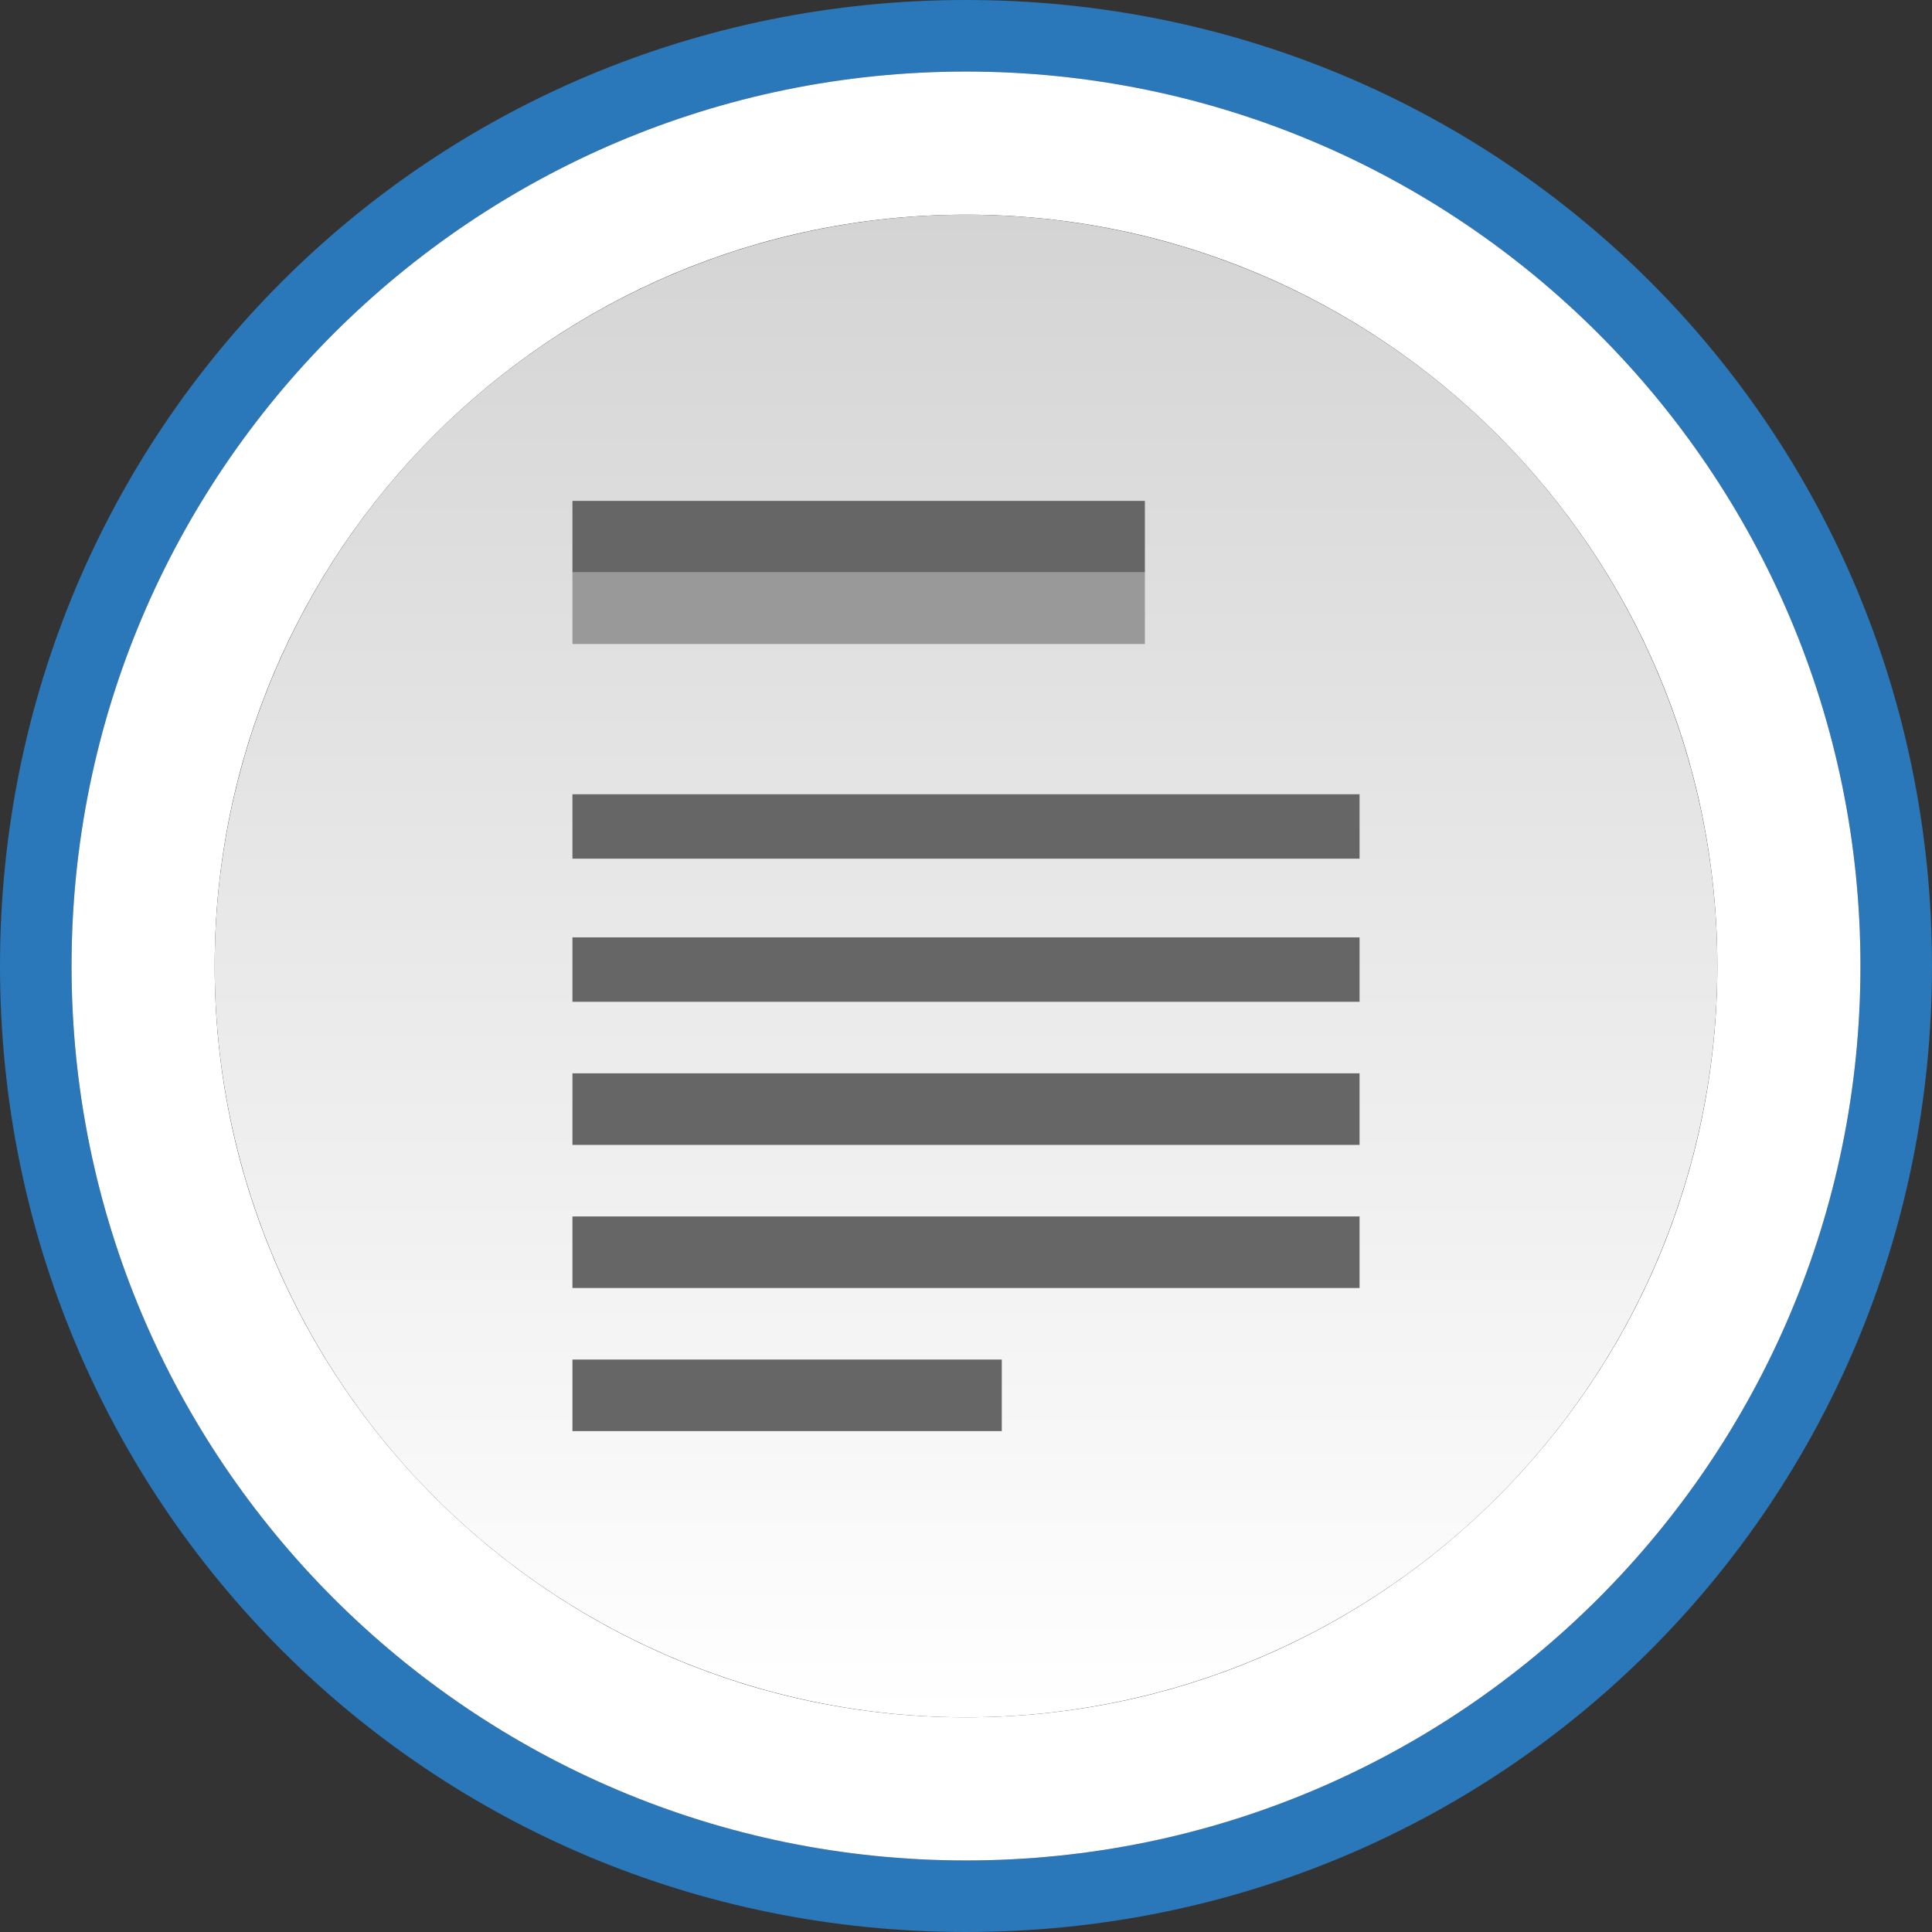 <?xml version="1.0" encoding="utf-8"?>
<!-- Generator: Adobe Illustrator 13.0.0, SVG Export Plug-In . SVG Version: 6.00 Build 14948)  -->
<!DOCTYPE svg PUBLIC "-//W3C//DTD SVG 1.1//EN" "http://www.w3.org/Graphics/SVG/1.1/DTD/svg11.dtd">
<svg version="1.1" id="Calque_1" xmlns="http://www.w3.org/2000/svg" xmlns:xlink="http://www.w3.org/1999/xlink" x="0px" y="0px"
	 width="27px" height="27px" viewBox="0 0 27 27" enable-background="new 0 0 27 27" xml:space="preserve">
<rect x="0" y="0" width="27" height="27" fill="#333333" stroke="none"/>
<g>
	<path fill="#2A77B9" d="M13.5,0C6,0,0,6,0,13.5S6,27,13.5,27S27,21,27,13.5S21,0,13.5,0z M13.5,26C6.6,26,1,20.4,1,13.5
		C1,6.6,6.6,1,13.5,1C20.4,1,26,6.6,26,13.5C26,20.4,20.4,26,13.5,26z"/>
	<path fill="#FFFFFF" d="M13.5,1C6.6,1,1,6.6,1,13.5C1,20.4,6.6,26,13.5,26C20.4,26,26,20.4,26,13.5C26,6.6,20.4,1,13.5,1z M13.5,24
		C7.7,24,3,19.3,3,13.5S7.7,3,13.5,3S24,7.7,24,13.5S19.3,24,13.5,24z"/>
	
		<linearGradient id="SVGID_1_" gradientUnits="userSpaceOnUse" x1="1766.298" y1="3283.922" x2="1766.298" y2="3262.922" gradientTransform="matrix(1 0 0 1 -1752.797 -3259.922)">
		<stop  offset="0" style="stop-color:#FFFFFF"/>
		<stop  offset="1" style="stop-color:#D4D4D4"/>
	</linearGradient>
	<circle fill="url(#SVGID_1_)" cx="13.5" cy="13.5" r="10.5"/>
</g>
<g>
	<rect x="8" y="11.1" fill="#666666" width="11" height="0.9"/>
	<rect x="8" y="13.1" fill="#666666" width="11" height="0.9"/>
	<rect x="8" y="15" fill="#666666" width="11" height="1"/>
	<rect x="8" y="19" fill="#666666" width="6" height="1"/>
	<rect x="8" y="17" fill="#666666" width="11" height="1"/>
	<rect x="8" y="7" fill="#666666" width="8" height="1"/>
	<rect x="8" y="8" fill="#999999" width="8" height="1"/>
</g>
</svg>
